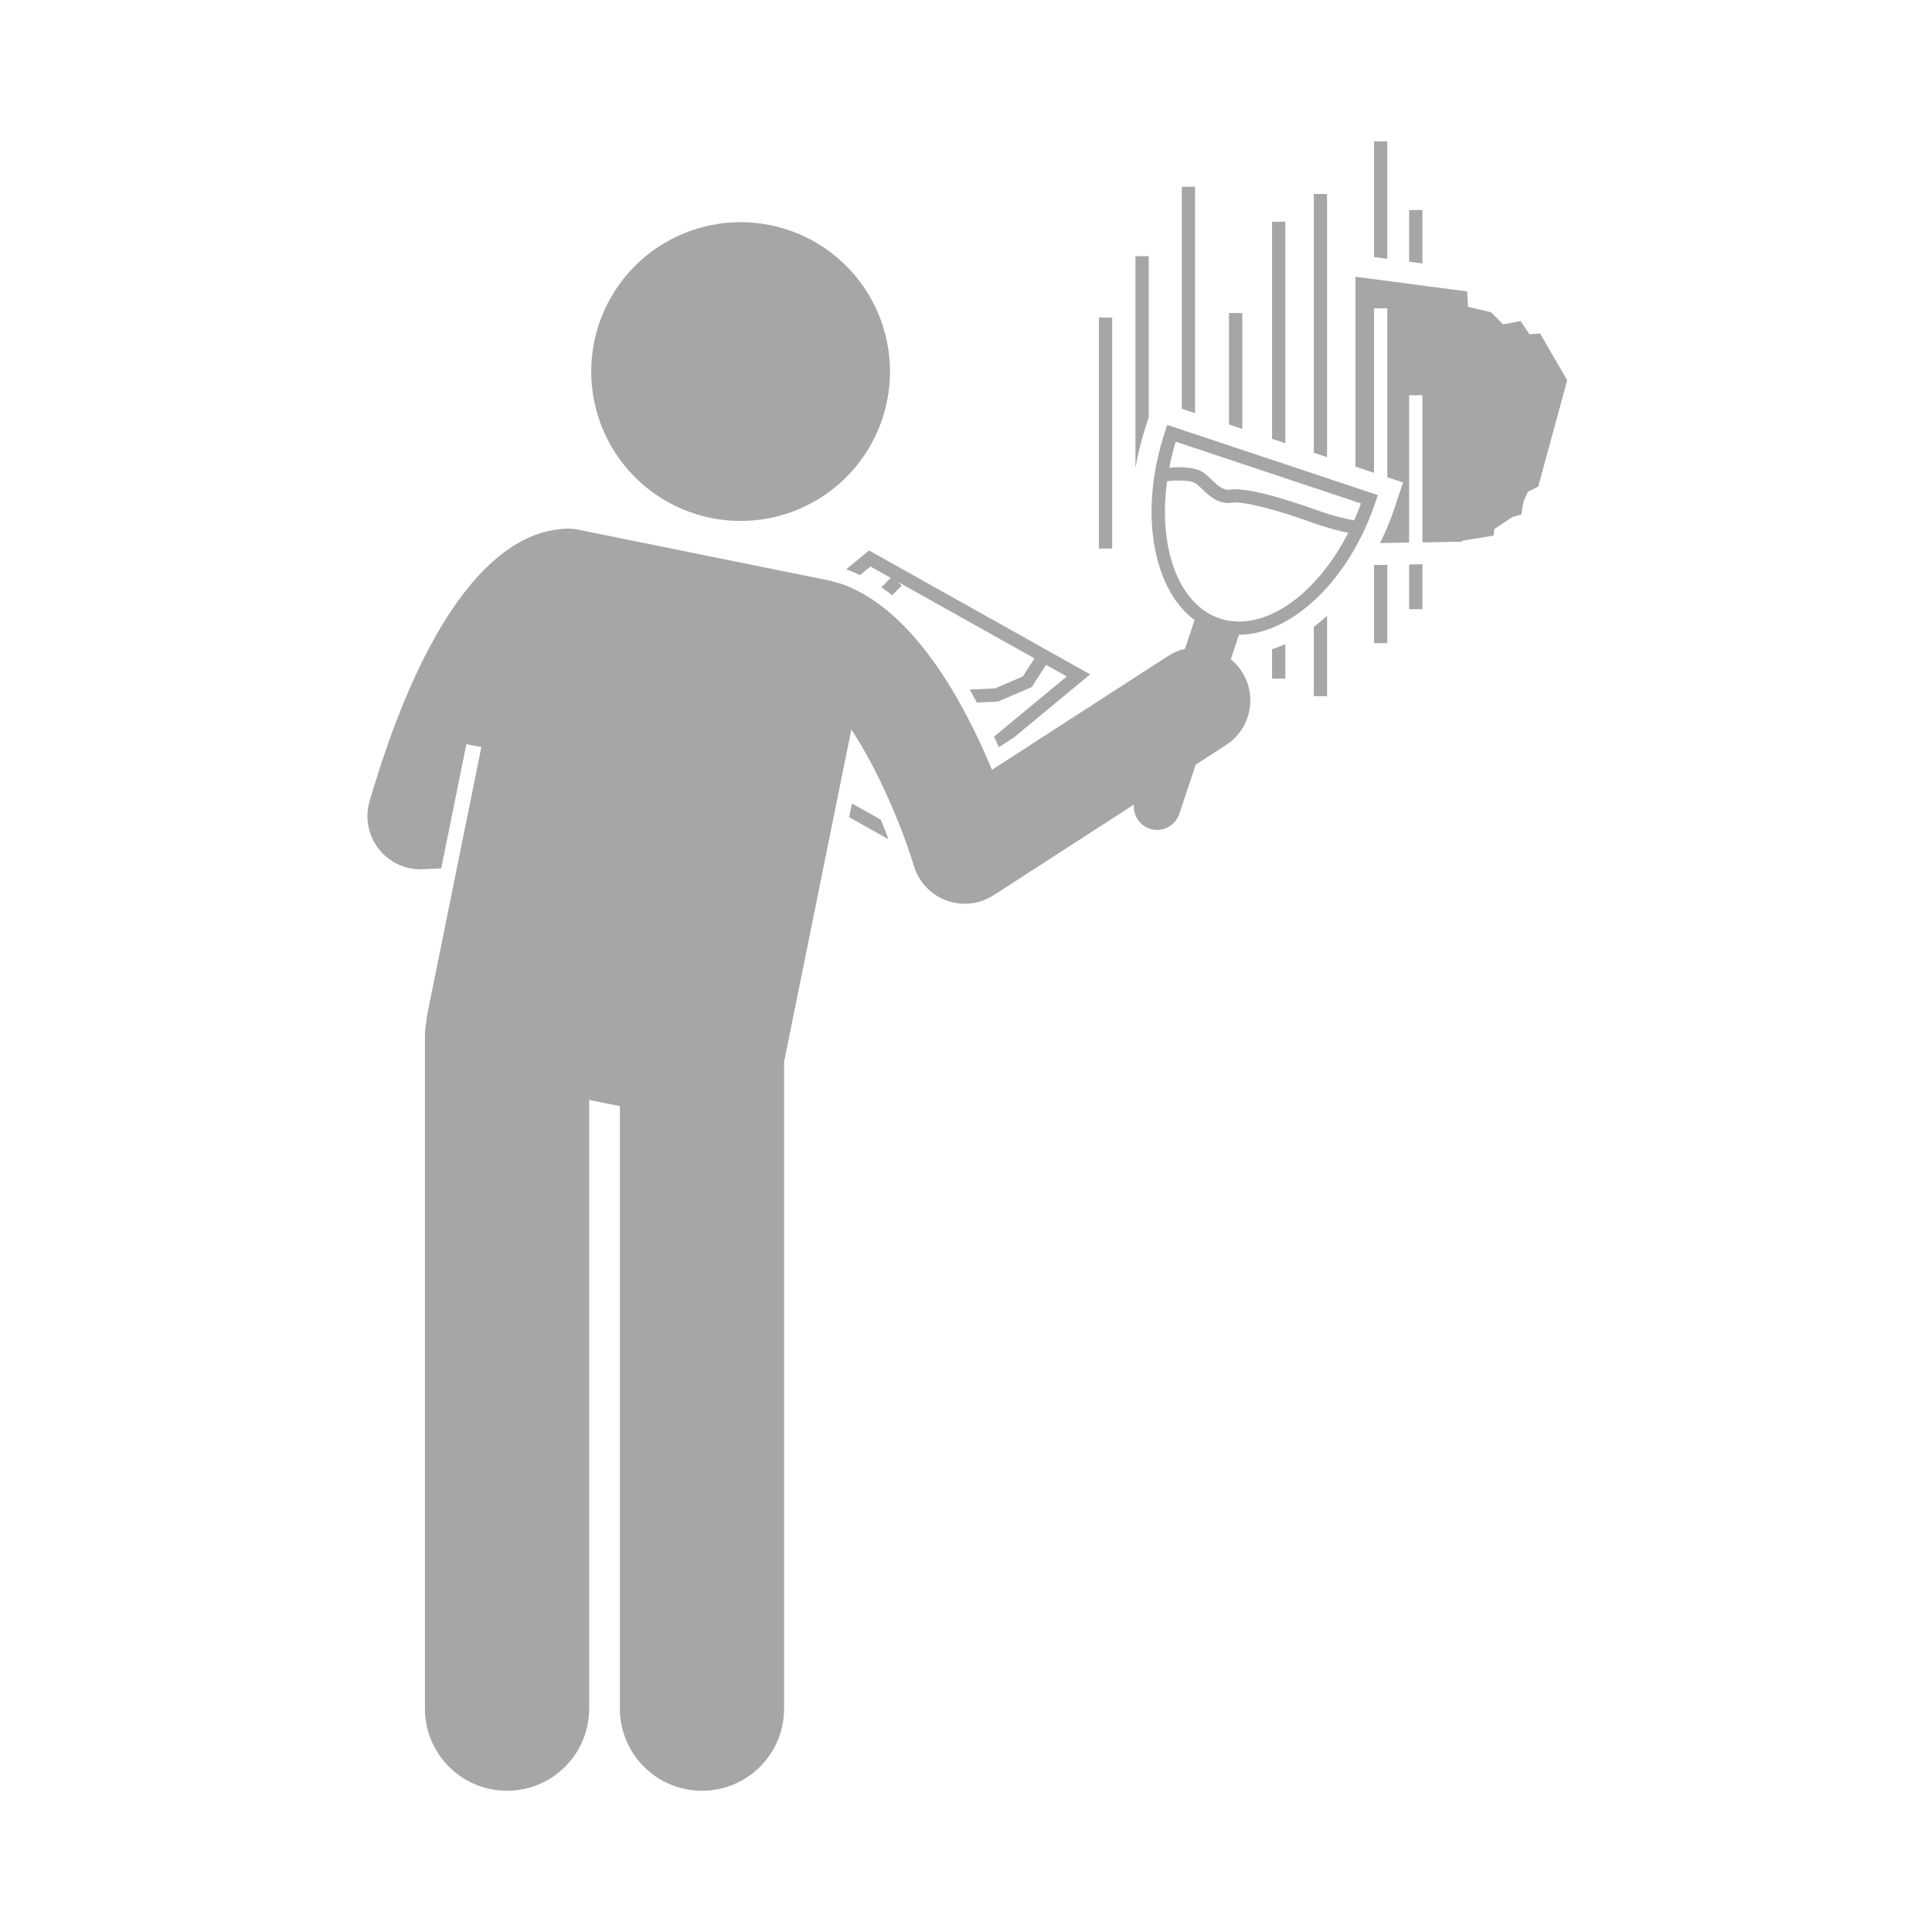 <svg xmlns="http://www.w3.org/2000/svg" xmlns:xlink="http://www.w3.org/1999/xlink" width="500" zoomAndPan="magnify" viewBox="0 0 375 375" height="500" preserveAspectRatio="xMidYMid meet" version="1.0"><defs><clipPath id="c9320a7e77"><path d="M 266 27.438 L 270 27.438 L 270 51 L 266 51 Z M 266 27.438 " clip-rule="nonzero"/></clipPath><clipPath id="283073ef5f"><path d="M 263 53 L 304.656 53 L 304.656 106 L 263 106 Z M 263 53 " clip-rule="nonzero"/></clipPath><clipPath id="e52b351a5a"><path d="M 71 82 L 268 82 L 268 347.688 L 71 347.688 Z M 71 82 " clip-rule="nonzero"/></clipPath></defs><path fill="#a6a6a6" d="M 222.965 81.039 L 222.965 49.715 L 220.387 49.715 L 220.387 90.828 C 220.859 88.082 221.551 85.285 222.488 82.473 Z M 222.965 81.039 " fill-opacity="1" fill-rule="nonzero"/><path fill="#a6a6a6" d="M 273.508 118.238 L 276.086 118.238 L 276.086 109.523 L 273.508 109.562 Z M 273.508 118.238 " fill-opacity="1" fill-rule="nonzero"/><path fill="#a6a6a6" d="M 276.086 40.773 L 273.508 40.773 L 273.508 50.797 L 276.086 51.133 Z M 276.086 40.773 " fill-opacity="1" fill-rule="nonzero"/><g clip-path="url(#c9320a7e77)"><path fill="#a6a6a6" d="M 269.277 27.438 L 266.699 27.438 L 266.699 49.898 L 269.277 50.238 Z M 269.277 27.438 " fill-opacity="1" fill-rule="nonzero"/></g><path fill="#a6a6a6" d="M 266.699 124.836 L 269.277 124.836 L 269.277 109.633 L 266.699 109.672 Z M 266.699 124.836 " fill-opacity="1" fill-rule="nonzero"/><g clip-path="url(#283073ef5f)"><path fill="#a6a6a6" d="M 266.699 59.836 L 269.277 59.836 L 269.277 92.629 L 272.328 93.648 L 270.699 98.535 C 269.898 100.941 268.945 103.223 267.887 105.398 L 273.508 105.309 L 273.508 76.719 L 276.086 76.719 L 276.086 105.27 L 283.793 105.145 L 283.805 104.953 L 289.906 103.961 L 290.051 102.684 L 293.453 100.414 L 295.297 99.844 L 295.723 97.293 L 296.574 95.445 L 298.574 94.445 L 304.195 73.801 L 298.926 64.734 L 296.859 64.871 L 295.156 62.316 L 291.75 62.957 L 289.41 60.617 L 284.941 59.551 L 284.766 56.566 L 263.094 53.715 L 263.094 90.57 L 266.699 91.77 Z M 266.699 59.836 " fill-opacity="1" fill-rule="nonzero"/></g><path fill="#a6a6a6" d="M 165.363 155.961 L 164.828 158.617 L 172.469 162.898 C 172 161.66 171.496 160.391 170.957 159.094 Z M 165.363 155.961 " fill-opacity="1" fill-rule="nonzero"/><path fill="#a6a6a6" d="M 166.938 111.629 L 168.957 109.957 L 172.891 112.16 C 172.488 112.547 171.848 113.184 171.082 114.008 C 171.797 114.488 172.5 114.996 173.191 115.535 C 173.898 114.777 174.543 114.137 175.012 113.699 L 174.328 112.965 L 200.793 127.793 L 198.52 131.305 L 193.137 133.613 L 188.211 133.848 C 188.695 134.684 189.164 135.52 189.621 136.359 L 193.723 136.164 L 200.258 133.363 L 203.047 129.055 L 207.055 131.301 L 192.945 142.98 C 193.262 143.664 193.578 144.352 193.879 145.023 L 196.793 143.145 L 211.594 130.891 L 168.676 106.844 L 164.234 110.52 C 164.414 110.574 164.594 110.633 164.766 110.695 C 165.504 110.969 166.223 111.289 166.938 111.629 Z M 166.938 111.629 " fill-opacity="1" fill-rule="nonzero"/><path fill="#a6a6a6" d="M 246.906 131.719 L 249.484 131.719 L 249.484 125.02 C 248.633 125.406 247.77 125.727 246.906 126.012 Z M 246.906 131.719 " fill-opacity="1" fill-rule="nonzero"/><path fill="#a6a6a6" d="M 246.906 85.176 L 249.484 86.035 L 249.484 43.043 L 246.906 43.043 Z M 246.906 85.176 " fill-opacity="1" fill-rule="nonzero"/><path fill="#a6a6a6" d="M 241.125 60.758 L 238.547 60.758 L 238.547 82.391 L 241.125 83.25 Z M 241.125 60.758 " fill-opacity="1" fill-rule="nonzero"/><path fill="#a6a6a6" d="M 255.008 135.125 L 257.582 135.125 L 257.582 119.535 C 256.742 120.305 255.883 121.012 255.008 121.672 Z M 255.008 135.125 " fill-opacity="1" fill-rule="nonzero"/><path fill="#a6a6a6" d="M 255.008 87.875 L 257.582 88.734 L 257.582 37.652 L 255.008 37.652 Z M 255.008 87.875 " fill-opacity="1" fill-rule="nonzero"/><path fill="#a6a6a6" d="M 231.961 36.246 L 229.383 36.246 L 229.383 79.336 L 231.961 80.195 Z M 231.961 36.246 " fill-opacity="1" fill-rule="nonzero"/><g clip-path="url(#e52b351a5a)"><path fill="#a6a6a6" d="M 237.969 144.613 C 242.754 141.523 244.125 135.141 241.035 130.355 C 240.434 129.43 239.707 128.633 238.895 127.969 L 240.484 123.203 C 250.723 123.168 261.926 112.637 267.031 97.316 L 267.438 96.094 L 226.562 82.473 L 226.156 83.695 C 223.344 92.137 222.758 100.777 224.508 108.027 C 225.832 113.527 228.387 117.754 231.863 120.344 L 230.004 125.93 C 228.891 126.191 227.797 126.637 226.781 127.293 L 192.543 149.418 C 187.199 136.547 177.543 118.629 163.73 113.473 C 163.266 113.301 162.797 113.176 162.324 113.07 C 161.879 112.91 161.422 112.77 160.941 112.672 L 112.141 102.793 C 110.895 102.539 109.66 102.543 108.48 102.746 C 105.824 102.996 102.469 103.984 98.719 106.578 C 90.562 112.219 80.531 125.488 71.734 155.523 C 70.797 158.727 71.465 162.184 73.531 164.805 C 75.492 167.293 78.48 168.734 81.625 168.734 C 81.797 168.734 81.965 168.73 82.133 168.719 L 85.645 168.547 L 90.523 144.441 L 93.434 145 L 82.914 196.965 C 82.816 197.449 82.77 197.93 82.742 198.41 C 82.582 199.32 82.48 200.254 82.48 201.211 L 82.48 331.652 C 82.48 340.457 89.617 347.586 98.414 347.586 C 107.215 347.586 114.348 340.457 114.348 331.652 L 114.348 213.492 L 120.32 214.703 L 120.32 331.652 C 120.32 340.457 127.457 347.586 136.254 347.586 C 145.055 347.586 152.191 340.457 152.191 331.652 L 152.191 206.09 L 165.25 141.594 C 170.227 149.145 174.898 159.906 177.391 168.094 C 178.328 171.191 180.668 173.672 183.707 174.789 C 184.859 175.211 186.062 175.418 187.258 175.418 C 189.219 175.418 191.164 174.859 192.852 173.77 L 220.078 156.176 C 219.988 157.258 220.293 158.312 220.902 159.168 C 221.441 159.926 222.207 160.531 223.152 160.848 C 225.531 161.641 228.105 160.355 228.898 157.977 L 230.582 152.914 L 232.082 148.418 Z M 264.164 97.719 C 263.754 98.848 263.309 99.941 262.84 101.008 C 261.621 100.789 258.887 100.211 255.301 98.918 C 253.223 98.168 242.676 94.445 238.918 95.023 C 237.492 95.242 236.551 94.43 235.141 93.082 C 234.707 92.668 234.273 92.254 233.824 91.891 C 232.152 90.543 228.848 90.602 226.965 90.766 C 227.293 89.098 227.695 87.414 228.211 85.738 Z M 226.527 93.406 C 228.445 93.176 231.312 93.176 232.203 93.895 C 232.602 94.215 232.977 94.578 233.359 94.941 C 234.781 96.305 236.559 98 239.312 97.57 C 241.23 97.281 247.457 98.824 254.426 101.34 C 257.637 102.5 260.188 103.113 261.695 103.414 C 255.465 115.637 245.18 122.844 236.754 120.039 C 232.059 118.473 228.598 113.992 227.012 107.422 C 225.984 103.16 225.844 98.363 226.527 93.406 Z M 226.527 93.406 " fill-opacity="1" fill-rule="nonzero"/></g><path fill="#a6a6a6" d="M 159.934 48.059 C 160.723 48.586 161.48 49.152 162.215 49.758 C 162.945 50.363 163.648 51.004 164.316 51.676 C 164.984 52.348 165.621 53.055 166.223 53.789 C 166.82 54.527 167.383 55.289 167.91 56.082 C 168.434 56.871 168.918 57.688 169.363 58.527 C 169.809 59.363 170.215 60.223 170.574 61.102 C 170.934 61.98 171.25 62.875 171.523 63.785 C 171.797 64.691 172.027 65.613 172.207 66.547 C 172.391 67.477 172.527 68.418 172.617 69.363 C 172.707 70.309 172.75 71.254 172.75 72.203 C 172.746 73.152 172.695 74.102 172.602 75.047 C 172.504 75.992 172.363 76.93 172.176 77.859 C 171.988 78.789 171.754 79.711 171.477 80.617 C 171.195 81.527 170.875 82.418 170.508 83.293 C 170.141 84.172 169.734 85.027 169.285 85.863 C 168.836 86.699 168.344 87.512 167.812 88.301 C 167.285 89.086 166.719 89.848 166.113 90.578 C 165.508 91.312 164.867 92.012 164.195 92.684 C 163.523 93.352 162.816 93.988 162.082 94.586 C 161.344 95.188 160.582 95.75 159.789 96.277 C 159 96.801 158.184 97.285 157.344 97.73 C 156.508 98.176 155.648 98.578 154.77 98.941 C 153.891 99.301 152.996 99.617 152.086 99.891 C 151.18 100.164 150.258 100.391 149.324 100.574 C 148.395 100.758 147.453 100.895 146.508 100.984 C 145.562 101.074 144.617 101.117 143.668 101.113 C 142.719 101.113 141.77 101.062 140.824 100.969 C 139.879 100.871 138.941 100.73 138.012 100.543 C 137.082 100.352 136.16 100.121 135.254 99.84 C 134.344 99.562 133.453 99.242 132.578 98.875 C 131.699 98.508 130.844 98.102 130.008 97.652 C 129.172 97.199 128.359 96.711 127.57 96.18 C 126.785 95.652 126.023 95.082 125.289 94.48 C 124.559 93.875 123.859 93.234 123.188 92.562 C 122.52 91.887 121.883 91.184 121.285 90.449 C 120.684 89.711 120.121 88.949 119.594 88.156 C 119.07 87.367 118.586 86.551 118.141 85.711 C 117.695 84.875 117.293 84.016 116.93 83.137 C 116.57 82.258 116.254 81.363 115.98 80.453 C 115.707 79.543 115.48 78.625 115.297 77.691 C 115.113 76.762 114.977 75.82 114.887 74.875 C 114.797 73.93 114.754 72.984 114.754 72.035 C 114.758 71.082 114.809 70.137 114.902 69.191 C 115 68.246 115.141 67.309 115.328 66.379 C 115.52 65.445 115.75 64.527 116.027 63.621 C 116.309 62.711 116.629 61.82 116.996 60.941 C 117.363 60.066 117.77 59.211 118.219 58.375 C 118.672 57.539 119.16 56.727 119.691 55.938 C 120.219 55.148 120.789 54.391 121.391 53.656 C 121.996 52.926 122.637 52.223 123.309 51.555 C 123.984 50.887 124.688 50.25 125.422 49.648 C 126.16 49.051 126.922 48.488 127.715 47.961 C 128.504 47.438 129.32 46.949 130.16 46.508 C 130.996 46.062 131.855 45.656 132.734 45.297 C 133.613 44.938 134.508 44.621 135.418 44.348 C 136.328 44.074 137.246 43.844 138.18 43.664 C 139.109 43.48 140.051 43.344 140.996 43.254 C 141.941 43.164 142.887 43.121 143.836 43.121 C 144.789 43.125 145.734 43.176 146.68 43.27 C 147.625 43.367 148.562 43.508 149.492 43.695 C 150.422 43.883 151.344 44.117 152.25 44.395 C 153.16 44.676 154.051 44.996 154.926 45.363 C 155.805 45.727 156.66 46.137 157.496 46.586 C 158.332 47.035 159.145 47.527 159.934 48.059 Z M 159.934 48.059 " fill-opacity="1" fill-rule="nonzero"/><path fill="#a6a6a6" d="M 213.293 61.629 L 215.871 61.629 L 215.871 106.465 L 213.293 106.465 Z M 213.293 61.629 " fill-opacity="1" fill-rule="nonzero"/></svg>
